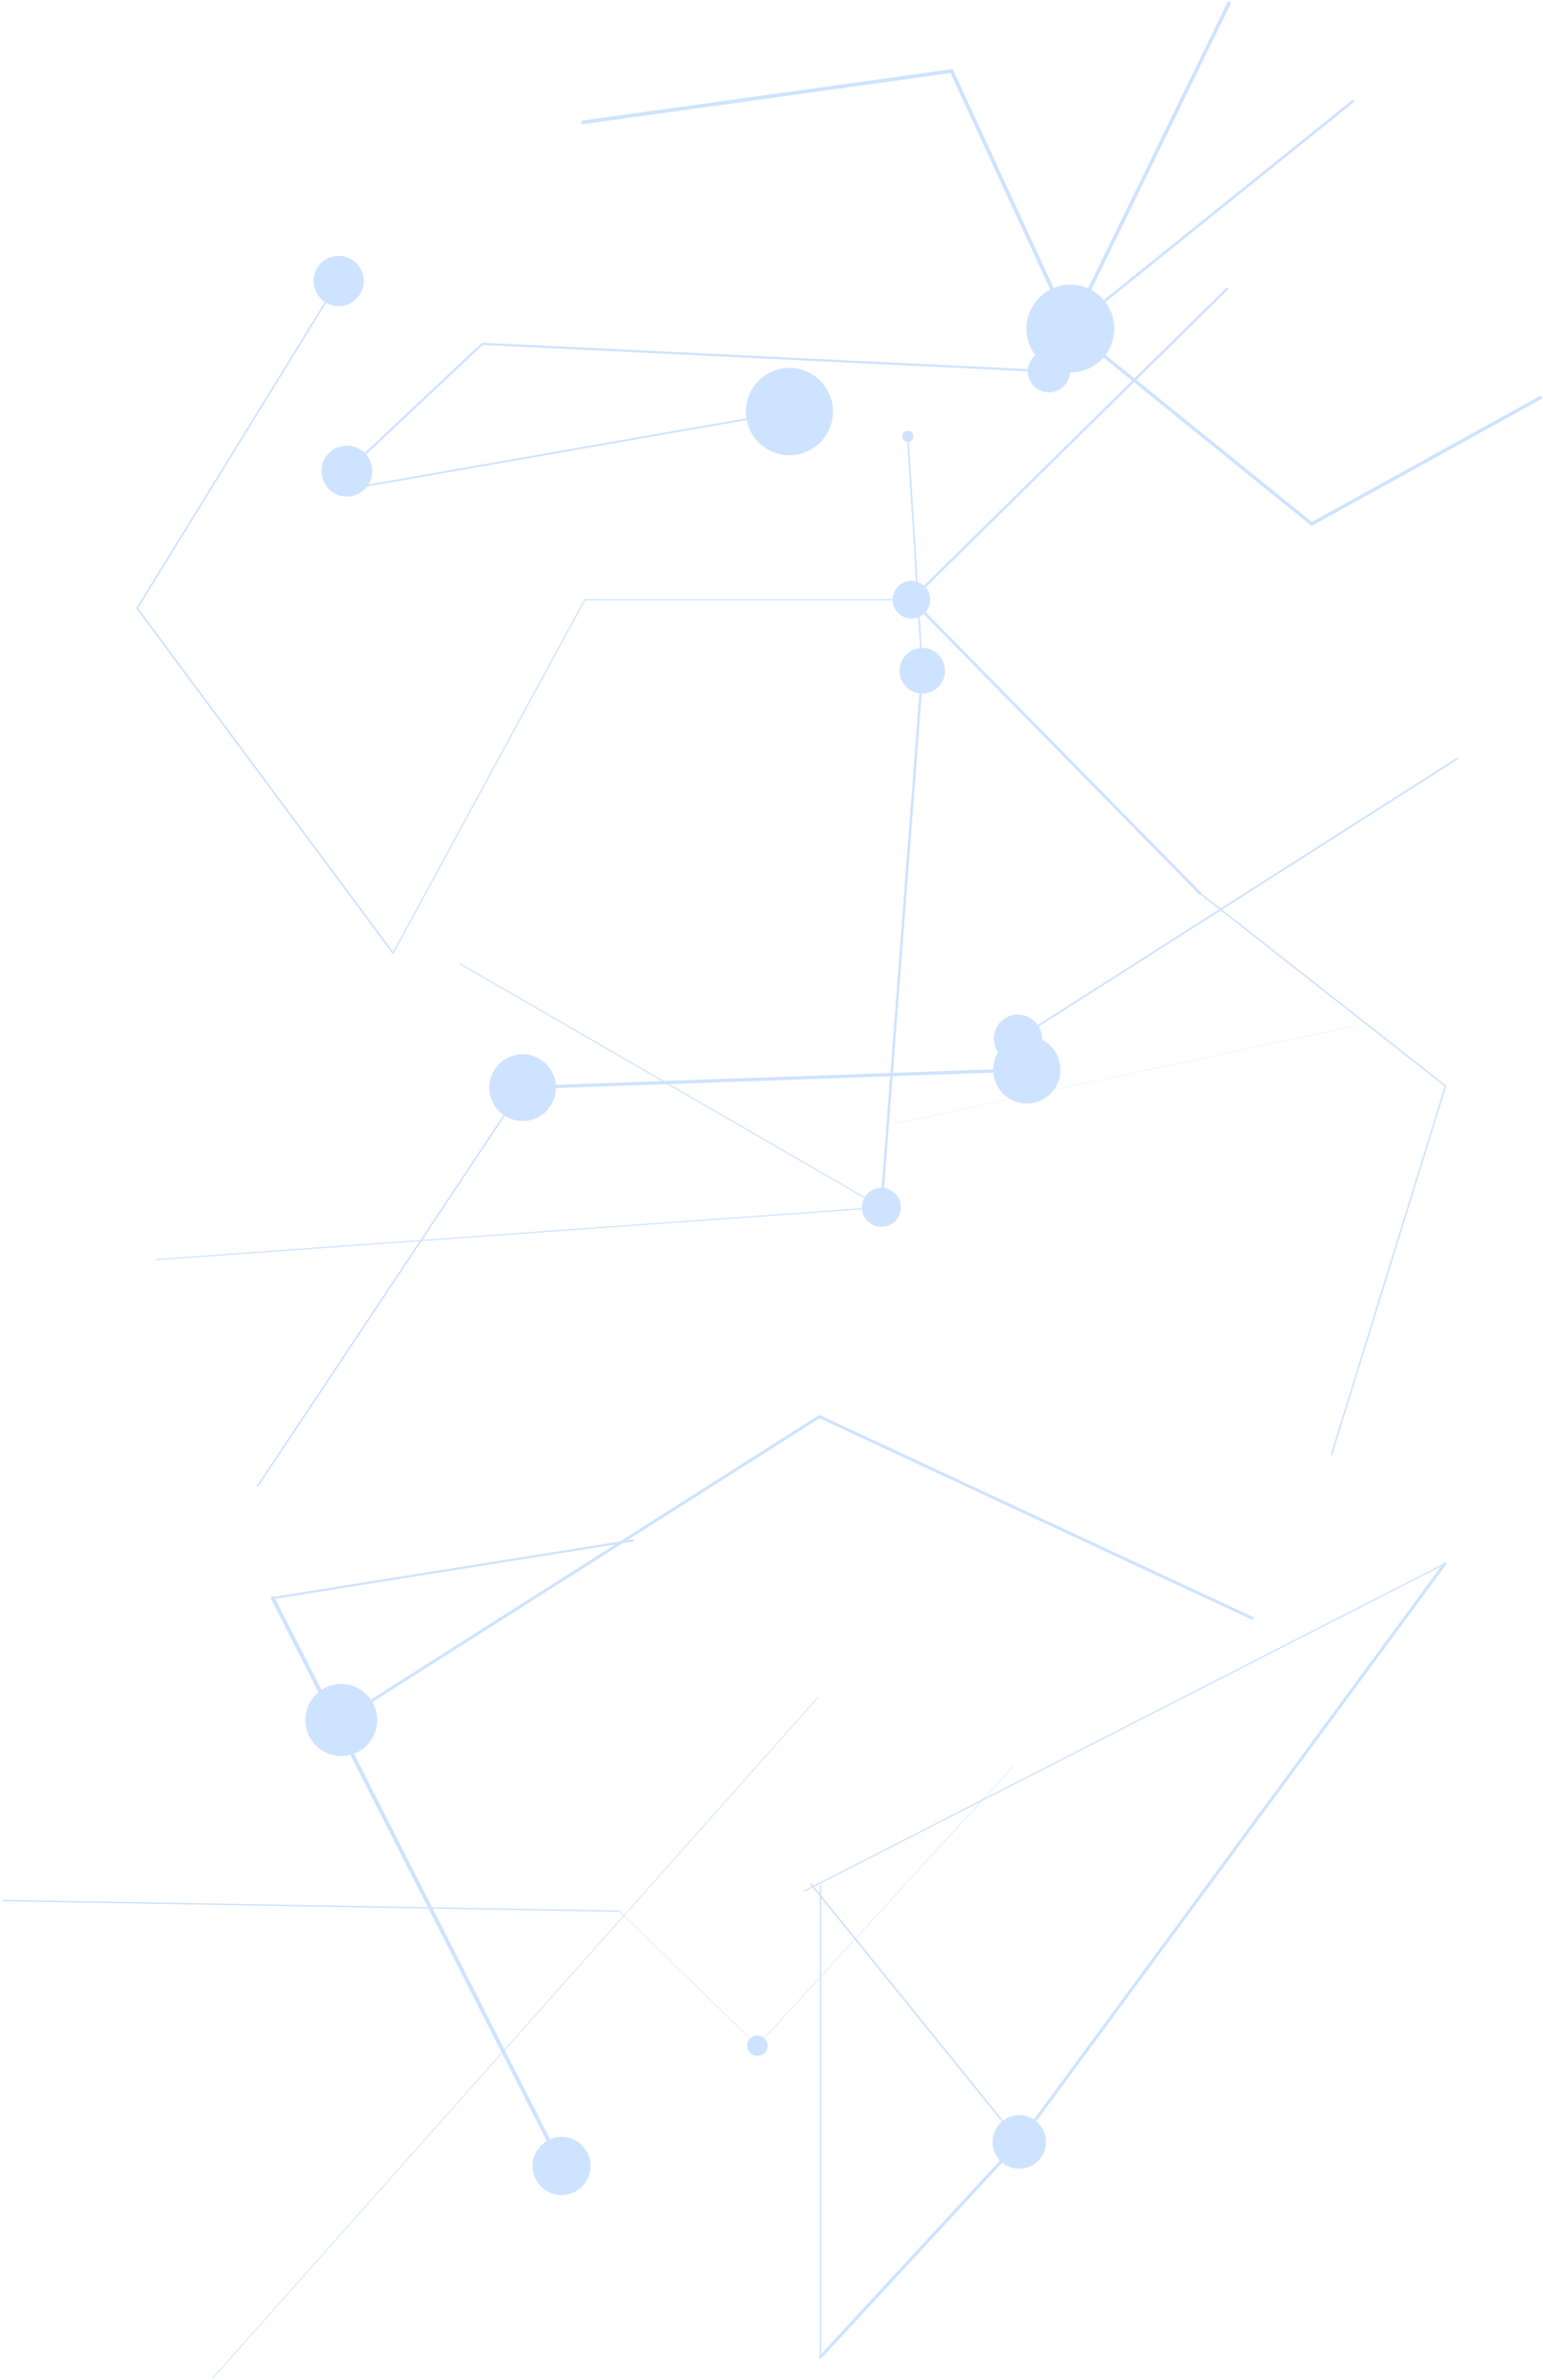 <svg width="467" height="720" viewBox="0 0 467 720" fill="none" xmlns="http://www.w3.org/2000/svg">
<g opacity="0.3">
<path d="M102.495 92.6C106.684 92.6 110.08 89.198 110.08 85C110.08 80.803 106.684 77.4 102.495 77.4C98.306 77.4 94.91 80.803 94.91 85C94.91 89.198 98.306 92.6 102.495 92.6Z" fill="#5BA0FE"/>
<path d="M275.846 187.1C278.987 187.1 281.534 184.548 281.534 181.4C281.534 178.252 278.987 175.7 275.846 175.7C272.704 175.7 270.157 178.252 270.157 181.4C270.157 184.548 272.704 187.1 275.846 187.1Z" fill="#5BA0FE"/>
<path d="M308.48 656C312.945 656 316.564 652.373 316.564 647.9C316.564 643.426 312.945 639.8 308.48 639.8C304.016 639.8 300.396 643.426 300.396 647.9C300.396 652.373 304.016 656 308.48 656Z" fill="#5BA0FE"/>
<path d="M266.764 371.1C270.016 371.1 272.652 368.458 272.652 365.2C272.652 361.941 270.016 359.3 266.764 359.3C263.512 359.3 260.876 361.941 260.876 365.2C260.876 368.458 263.512 371.1 266.764 371.1Z" fill="#5BA0FE"/>
<path d="M274.748 133.7C275.685 133.7 276.445 132.939 276.445 132C276.445 131.061 275.685 130.3 274.748 130.3C273.811 130.3 273.052 131.061 273.052 132C273.052 132.939 273.811 133.7 274.748 133.7Z" fill="#5BA0FE"/>
<path d="M169.959 664C174.809 664 178.741 660.061 178.741 655.2C178.741 650.34 174.809 646.4 169.959 646.4C165.109 646.4 161.177 650.34 161.177 655.2C161.177 660.061 165.109 664 169.959 664Z" fill="#5BA0FE"/>
<path d="M279.139 209.8C282.942 209.8 286.025 206.711 286.025 202.9C286.025 199.089 282.942 196 279.139 196C275.336 196 272.253 199.089 272.253 202.9C272.253 206.711 275.336 209.8 279.139 209.8Z" fill="#5BA0FE"/>
<path d="M229.24 621.9C230.949 621.9 232.334 620.512 232.334 618.8C232.334 617.088 230.949 615.7 229.24 615.7C227.532 615.7 226.146 617.088 226.146 618.8C226.146 620.512 227.532 621.9 229.24 621.9Z" fill="#5BA0FE"/>
<path d="M310.775 333.8C316.397 333.8 320.955 329.234 320.955 323.6C320.955 317.967 316.397 313.4 310.775 313.4C305.153 313.4 300.596 317.967 300.596 323.6C300.596 329.234 305.153 333.8 310.775 333.8Z" fill="#5BA0FE"/>
<path d="M158.183 339.1C163.75 339.1 168.263 334.578 168.263 329C168.263 323.422 163.75 318.9 158.183 318.9C152.616 318.9 148.104 323.422 148.104 329C148.104 334.578 152.616 339.1 158.183 339.1Z" fill="#5BA0FE"/>
<path d="M308.081 321.5C312.105 321.5 315.367 318.232 315.367 314.2C315.367 310.169 312.105 306.9 308.081 306.9C304.058 306.9 300.796 310.169 300.796 314.2C300.796 318.232 304.058 321.5 308.081 321.5Z" fill="#5BA0FE"/>
<path d="M104.99 150.2C109.234 150.2 112.675 146.752 112.675 142.5C112.675 138.247 109.234 134.8 104.99 134.8C100.746 134.8 97.306 138.247 97.306 142.5C97.306 146.752 100.746 150.2 104.99 150.2Z" fill="#5BA0FE"/>
<path d="M317.462 118.7C320.99 118.7 323.849 115.835 323.849 112.3C323.849 108.766 320.99 105.9 317.462 105.9C313.935 105.9 311.075 108.766 311.075 112.3C311.075 115.835 313.935 118.7 317.462 118.7Z" fill="#5BA0FE"/>
<path d="M323.949 112.7C331.28 112.7 337.222 106.746 337.222 99.4C337.222 92.055 331.28 86.1 323.949 86.1C316.618 86.1 310.676 92.055 310.676 99.4C310.676 106.746 316.618 112.7 323.949 112.7Z" fill="#5BA0FE"/>
<path d="M238.92 137.7C246.196 137.7 252.094 131.79 252.094 124.5C252.094 117.21 246.196 111.3 238.92 111.3C231.645 111.3 225.747 117.21 225.747 124.5C225.747 131.79 231.645 137.7 238.92 137.7Z" fill="#5BA0FE"/>
<path d="M103.294 531.2C109.302 531.2 114.172 526.32 114.172 520.3C114.172 514.28 109.302 509.4 103.294 509.4C97.286 509.4 92.416 514.28 92.416 520.3C92.416 526.32 97.286 531.2 103.294 531.2Z" fill="#5BA0FE"/>
<path d="M118.962 288.3L41.5 184L102.495 85" stroke="#5BA0FE" stroke-width="0.502" stroke-linecap="round"/>
<path d="M118.962 288.3L177 181.4H275.846" stroke="#5BA0FE" stroke-width="0.37" stroke-linecap="round"/>
<path d="M275.846 181.4L363.17 270.2" stroke="#5BA0FE" stroke-width="0.84" stroke-linecap="round"/>
<path d="M363.169 270.2L437.5 328.5L403 440" stroke="#5BA0FE" stroke-width="0.47" stroke-linecap="round"/>
<path d="M371.353 87.4L275.846 181.4" stroke="#5BA0FE" stroke-width="0.726" stroke-linecap="round"/>
<path d="M248.301 713L308.48 647.9" stroke="#5BA0FE" stroke-width="0.941" stroke-linecap="round"/>
<path d="M248.301 713V570.5" stroke="#5BA0FE" stroke-width="0.443" stroke-linecap="round"/>
<path d="M308.48 647.9L245.5 570" stroke="#5BA0FE" stroke-width="0.498" stroke-linecap="round"/>
<path d="M437.321 473L308.48 647.9" stroke="#5BA0FE" stroke-width="0.895" stroke-linecap="round"/>
<path d="M437.32 473L243.5 572" stroke="#5BA0FE" stroke-width="0.397" stroke-linecap="round"/>
<path d="M266.764 365.2L139.321 291.6" stroke="#5BA0FE" stroke-width="0.351" stroke-linecap="round"/>
<path d="M266.764 365.2L47.5 381" stroke="#5BA0FE" stroke-width="0.351" stroke-linecap="round"/>
<path d="M279.139 202.9L266.764 365.2" stroke="#5BA0FE" stroke-width="0.748" stroke-linecap="round"/>
<path d="M279.139 202.9L274.748 132" stroke="#5BA0FE" stroke-width="0.497" stroke-linecap="round"/>
<path d="M169.959 655.2L82.535 483.4" stroke="#5BA0FE" stroke-width="1.151" stroke-linecap="round"/>
<path d="M191.5 466L82.535 483.4" stroke="#5BA0FE" stroke-width="0.649" stroke-linecap="round"/>
<path d="M229.24 618.8L187.424 578.1" stroke="#5BA0FE" stroke-width="0.159" stroke-linecap="round"/>
<path d="M229.24 618.8L306.584 534.4" stroke="#5BA0FE" stroke-width="0.159" stroke-linecap="round"/>
<path d="M1 574.9L187.424 578.1" stroke="#5BA0FE" stroke-width="0.42" stroke-linecap="round"/>
<path d="M64.272 719.5L247.5 513.5" stroke="#5BA0FE" stroke-width="0.241" stroke-linecap="round"/>
<path d="M310.775 323.6L158.183 329" stroke="#5BA0FE" stroke-width="0.991" stroke-linecap="round"/>
<path d="M308.081 314.2L310.776 323.6" stroke="#5BA0FE" stroke-width="0.849" stroke-linecap="round"/>
<path d="M78 449.5L158.183 329" stroke="#5BA0FE" stroke-width="0.489" stroke-linecap="round"/>
<path d="M441 229.5L308.081 314.2" stroke="#5BA0FE" stroke-width="0.538" stroke-linecap="round"/>
<path d="M317.462 112.3L146 104L104.99 142.5" stroke="#5BA0FE" stroke-width="0.652" stroke-linecap="round"/>
<path d="M410.275 310.3L269.359 340.2" stroke="#5BA0FE" stroke-width="0.081" stroke-linecap="round"/>
<path d="M466.163 120.3L397 158.5L323.949 99.4" stroke="#5BA0FE" stroke-linecap="round"/>
<path d="M176.5 37L288 21.5L323.949 99.4" stroke="#5BA0FE" stroke-width="1.11" stroke-linecap="round"/>
<path d="M371.953 1L323.949 99.4" stroke="#5BA0FE" stroke-width="1.05" stroke-linecap="round"/>
<path d="M409.477 30.6L323.949 99.4" stroke="#5BA0FE" stroke-width="0.803" stroke-linecap="round"/>
<path d="M108.782 147.3L238.92 124.5" stroke="#5BA0FE" stroke-width="0.548" stroke-linecap="round"/>
<path d="M379 489.5L248 428.5L103.294 520.3" stroke="#5BA0FE" stroke-width="0.886" stroke-linecap="round"/>
</g>
</svg>
